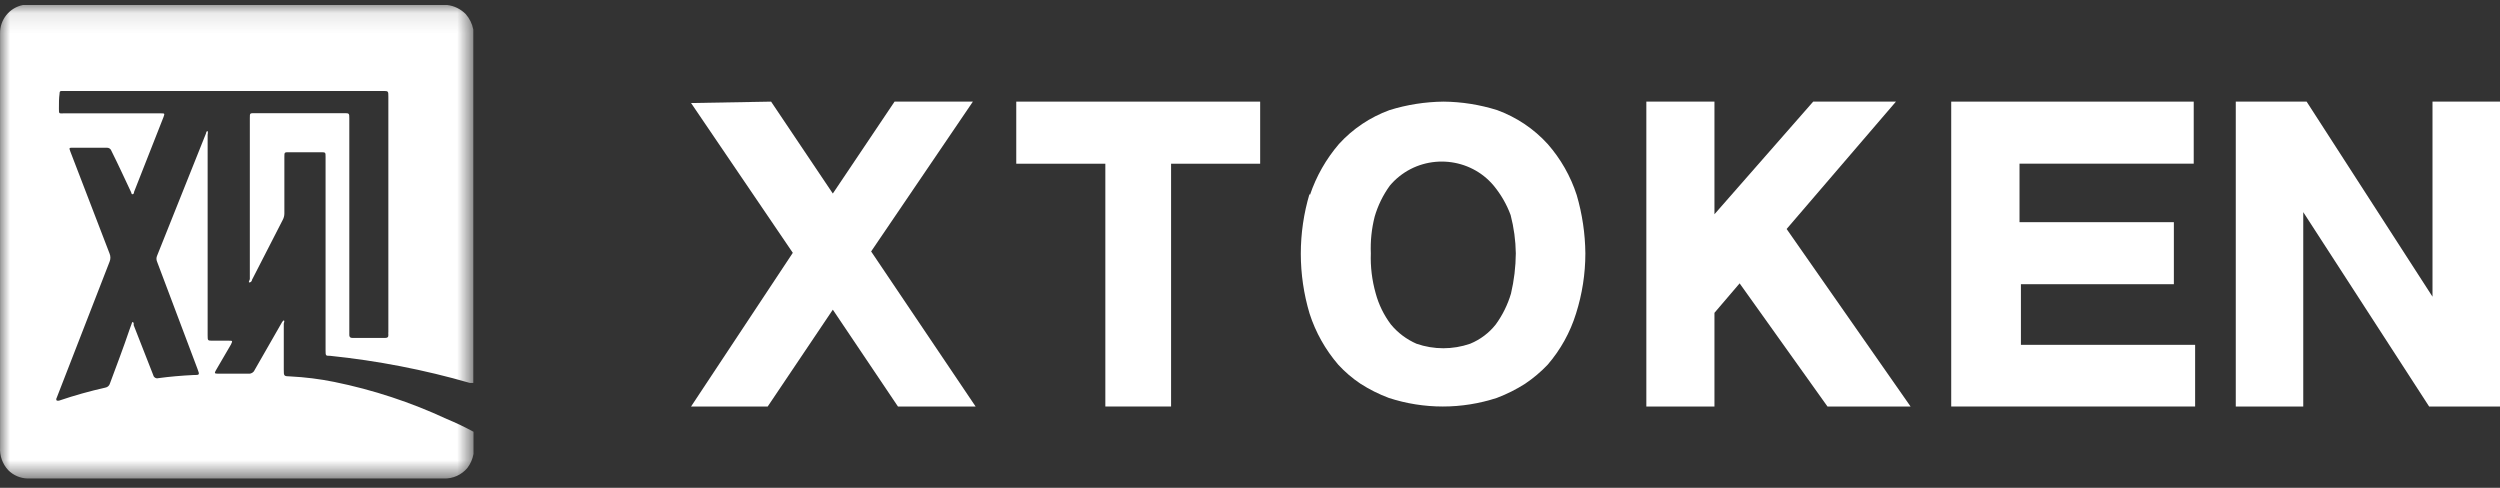 <?xml version="1.0" encoding="UTF-8"?>
<svg width="123px" height="24px" viewBox="0 0 123 24" version="1.1" xmlns="http://www.w3.org/2000/svg" xmlns:xlink="http://www.w3.org/1999/xlink">
    <rect x="0" y="0" width="123" height="24" fill="#333333" stroke="none"/>
    <!-- Generator: Sketch 49.3 (51167) - http://www.bohemiancoding.com/sketch -->
    <title>顶部logo</title>
    <desc>Created with Sketch.</desc>
    <defs>
        <polygon id="path-1" points="23.297 0.102 0 0.102 0 23.399 23.297 23.399"></polygon>
    </defs>
    <g id="Page-4" stroke="none" stroke-width="1" fill="none" fill-rule="evenodd">
        <g id="Page-1-Copy">
            <g id="Group-3" transform="translate(0, 0.144)">
                <mask id="mask-2" fill="white">
                    <use xlink:href="#path-1"></use>
                </mask>
                <g id="Clip-2"></g>
                <path d="M0.003,1.503 C-0.01,0.823 0.466,0.233 1.132,0.102 L1.296,0.102 L22.003,0.102 C22.347,0.143 22.667,0.3 22.911,0.546 C23.102,0.762 23.232,1.026 23.287,1.309 L23.287,18.695 L23.113,18.695 C20.866,18.047 18.566,17.601 16.24,17.362 C16.028,17.362 16.018,17.362 16.018,17.11 L16.018,14.628 L16.018,7.568 C16.018,7.356 16.018,7.346 15.796,7.346 L14.223,7.346 C13.991,7.346 13.991,7.346 13.991,7.578 L13.991,10.359 C13.991,10.467 13.964,10.573 13.914,10.668 L12.398,13.624 C12.398,13.624 12.398,13.72 12.292,13.749 C12.186,13.778 12.292,13.633 12.292,13.585 L12.292,5.656 C12.292,5.424 12.292,5.424 12.524,5.424 L16.916,5.424 C17.186,5.424 17.186,5.424 17.186,5.694 L17.186,16.164 L17.186,16.328 C17.186,16.377 17.186,16.482 17.341,16.482 L18.953,16.482 C19.069,16.482 19.117,16.434 19.107,16.318 C19.097,16.203 19.107,16.241 19.107,16.203 L19.107,4.612 C19.107,4.332 19.107,4.332 18.828,4.332 L3.082,4.332 C2.967,4.332 2.928,4.332 2.928,4.487 C2.899,4.68 2.899,4.931 2.899,5.202 C2.899,5.472 2.899,5.433 3.14,5.433 L7.919,5.433 C8.102,5.433 8.112,5.433 8.044,5.617 L6.596,9.297 C6.596,9.297 6.596,9.403 6.529,9.413 C6.461,9.422 6.471,9.355 6.452,9.316 C6.133,8.64 5.824,7.964 5.486,7.288 C5.455,7.183 5.354,7.114 5.245,7.124 L3.584,7.124 C3.401,7.124 3.391,7.124 3.459,7.307 L5.39,12.329 C5.445,12.459 5.445,12.606 5.39,12.735 L2.793,19.419 C2.793,19.419 2.735,19.506 2.793,19.563 C2.834,19.577 2.878,19.577 2.918,19.563 C3.662,19.311 4.42,19.098 5.187,18.926 C5.294,18.907 5.381,18.828 5.409,18.723 C5.737,17.835 6.075,16.956 6.374,16.067 L6.49,15.749 C6.49,15.691 6.548,15.681 6.577,15.749 L6.577,15.855 L7.542,18.318 C7.565,18.422 7.668,18.488 7.772,18.465 C7.776,18.465 7.78,18.463 7.784,18.462 C8.353,18.385 8.923,18.337 9.502,18.308 C9.83,18.308 9.83,18.308 9.714,17.999 L7.726,12.725 C7.688,12.636 7.688,12.535 7.726,12.445 L10.139,6.409 C10.139,6.409 10.139,6.312 10.216,6.303 C10.233,6.362 10.233,6.426 10.216,6.486 L10.216,10.794 L10.216,16.357 C10.216,16.618 10.216,16.618 10.477,16.618 L11.259,16.618 C11.442,16.618 11.452,16.618 11.365,16.801 L10.622,18.076 C10.545,18.212 10.554,18.24 10.709,18.24 L12.224,18.24 C12.352,18.255 12.473,18.184 12.524,18.067 C12.958,17.303 13.402,16.541 13.836,15.778 C13.863,15.712 13.906,15.656 13.962,15.613 C14.02,15.662 13.962,15.729 13.962,15.787 L13.962,18.038 C13.962,18.366 13.962,18.366 14.29,18.376 C15.013,18.412 15.733,18.502 16.443,18.646 C18.355,19.035 20.215,19.648 21.984,20.472 C22.432,20.657 22.871,20.867 23.297,21.099 L23.297,22.191 C23.253,22.44 23.15,22.675 22.998,22.876 C22.71,23.222 22.279,23.415 21.829,23.398 L1.364,23.398 C1,23.391 0.654,23.242 0.399,22.983 C0.12,22.679 -0.023,22.274 0.003,21.862 L0.003,1.647" id="Fill-1" fill="#FFFFFF" mask="url(#mask-2)"></path>
            </g>
            <polygon id="Fill-4" fill="#FFFFFF" points="37.938 5 40.975 9.522 44.012 5 47.866 5 42.86 12.371 48 20 44.179 20 40.975 15.236 37.771 20 34 20 39.006 12.439 34 5.069"></polygon>
            <polygon id="Fill-6" fill="#FFFFFF" points="62 5 62 8.055 57.617 8.055 57.617 20 54.383 20 54.383 8.055 50 8.055 50 5"></polygon>
            <path d="M67.683,14.43 C67.831,14.982 68.086,15.503 68.432,15.963 C68.769,16.372 69.201,16.697 69.692,16.912 C70.545,17.208 71.477,17.208 72.331,16.912 C72.828,16.708 73.262,16.381 73.591,15.963 C73.926,15.502 74.179,14.99 74.34,14.446 C74.493,13.796 74.573,13.131 74.578,12.464 C74.569,11.829 74.483,11.197 74.323,10.581 C74.129,10.056 73.847,9.566 73.488,9.132 C72.332,7.752 70.251,7.55 68.84,8.683 C68.672,8.817 68.519,8.968 68.381,9.132 C68.044,9.597 67.79,10.116 67.632,10.665 C67.483,11.253 67.42,11.859 67.445,12.464 C67.421,13.127 67.502,13.79 67.683,14.43 Z M64.448,9.598 C64.757,8.678 65.242,7.824 65.878,7.083 C66.556,6.338 67.409,5.766 68.364,5.417 C69.223,5.15 70.118,5.01 71.02,5 C71.916,5.008 72.805,5.149 73.659,5.417 C74.613,5.766 75.466,6.338 76.144,7.083 C76.79,7.818 77.276,8.674 77.575,9.598 C77.847,10.531 77.99,11.494 78,12.464 C78,13.469 77.845,14.469 77.54,15.429 C77.254,16.352 76.779,17.208 76.144,17.945 C75.811,18.295 75.44,18.608 75.038,18.878 C74.599,19.16 74.131,19.394 73.642,19.578 C71.918,20.141 70.054,20.141 68.33,19.578 C67.84,19.394 67.372,19.16 66.934,18.878 C66.534,18.611 66.168,18.297 65.844,17.945 C65.208,17.206 64.728,16.351 64.431,15.429 C63.856,13.504 63.856,11.457 64.431,9.532 L64.448,9.598 Z" id="Fill-8" fill="#FFFFFF"></path>
            <polygon id="Fill-10" fill="#FFFFFF" points="84.351 5 84.351 10.541 89.209 5 93.28 5 87.902 11.266 94 20 89.912 20 85.59 13.941 84.351 15.391 84.351 20 81 20 81 5"></polygon>
            <polygon id="Fill-12" fill="#FFFFFF" points="107.931 5 107.931 8.052 99.36 8.052 99.36 10.931 106.954 10.931 106.954 13.983 99.429 13.983 99.429 16.966 108 16.966 108 20 96 20 96 5"></polygon>
            <polygon id="Fill-14" fill="#FFFFFF" points="113.486 5 119.679 14.597 119.679 5 123 5 123 20 119.513 20 113.32 10.437 113.32 20 110 20 110 5"></polygon>
        </g>
    </g>
</svg>